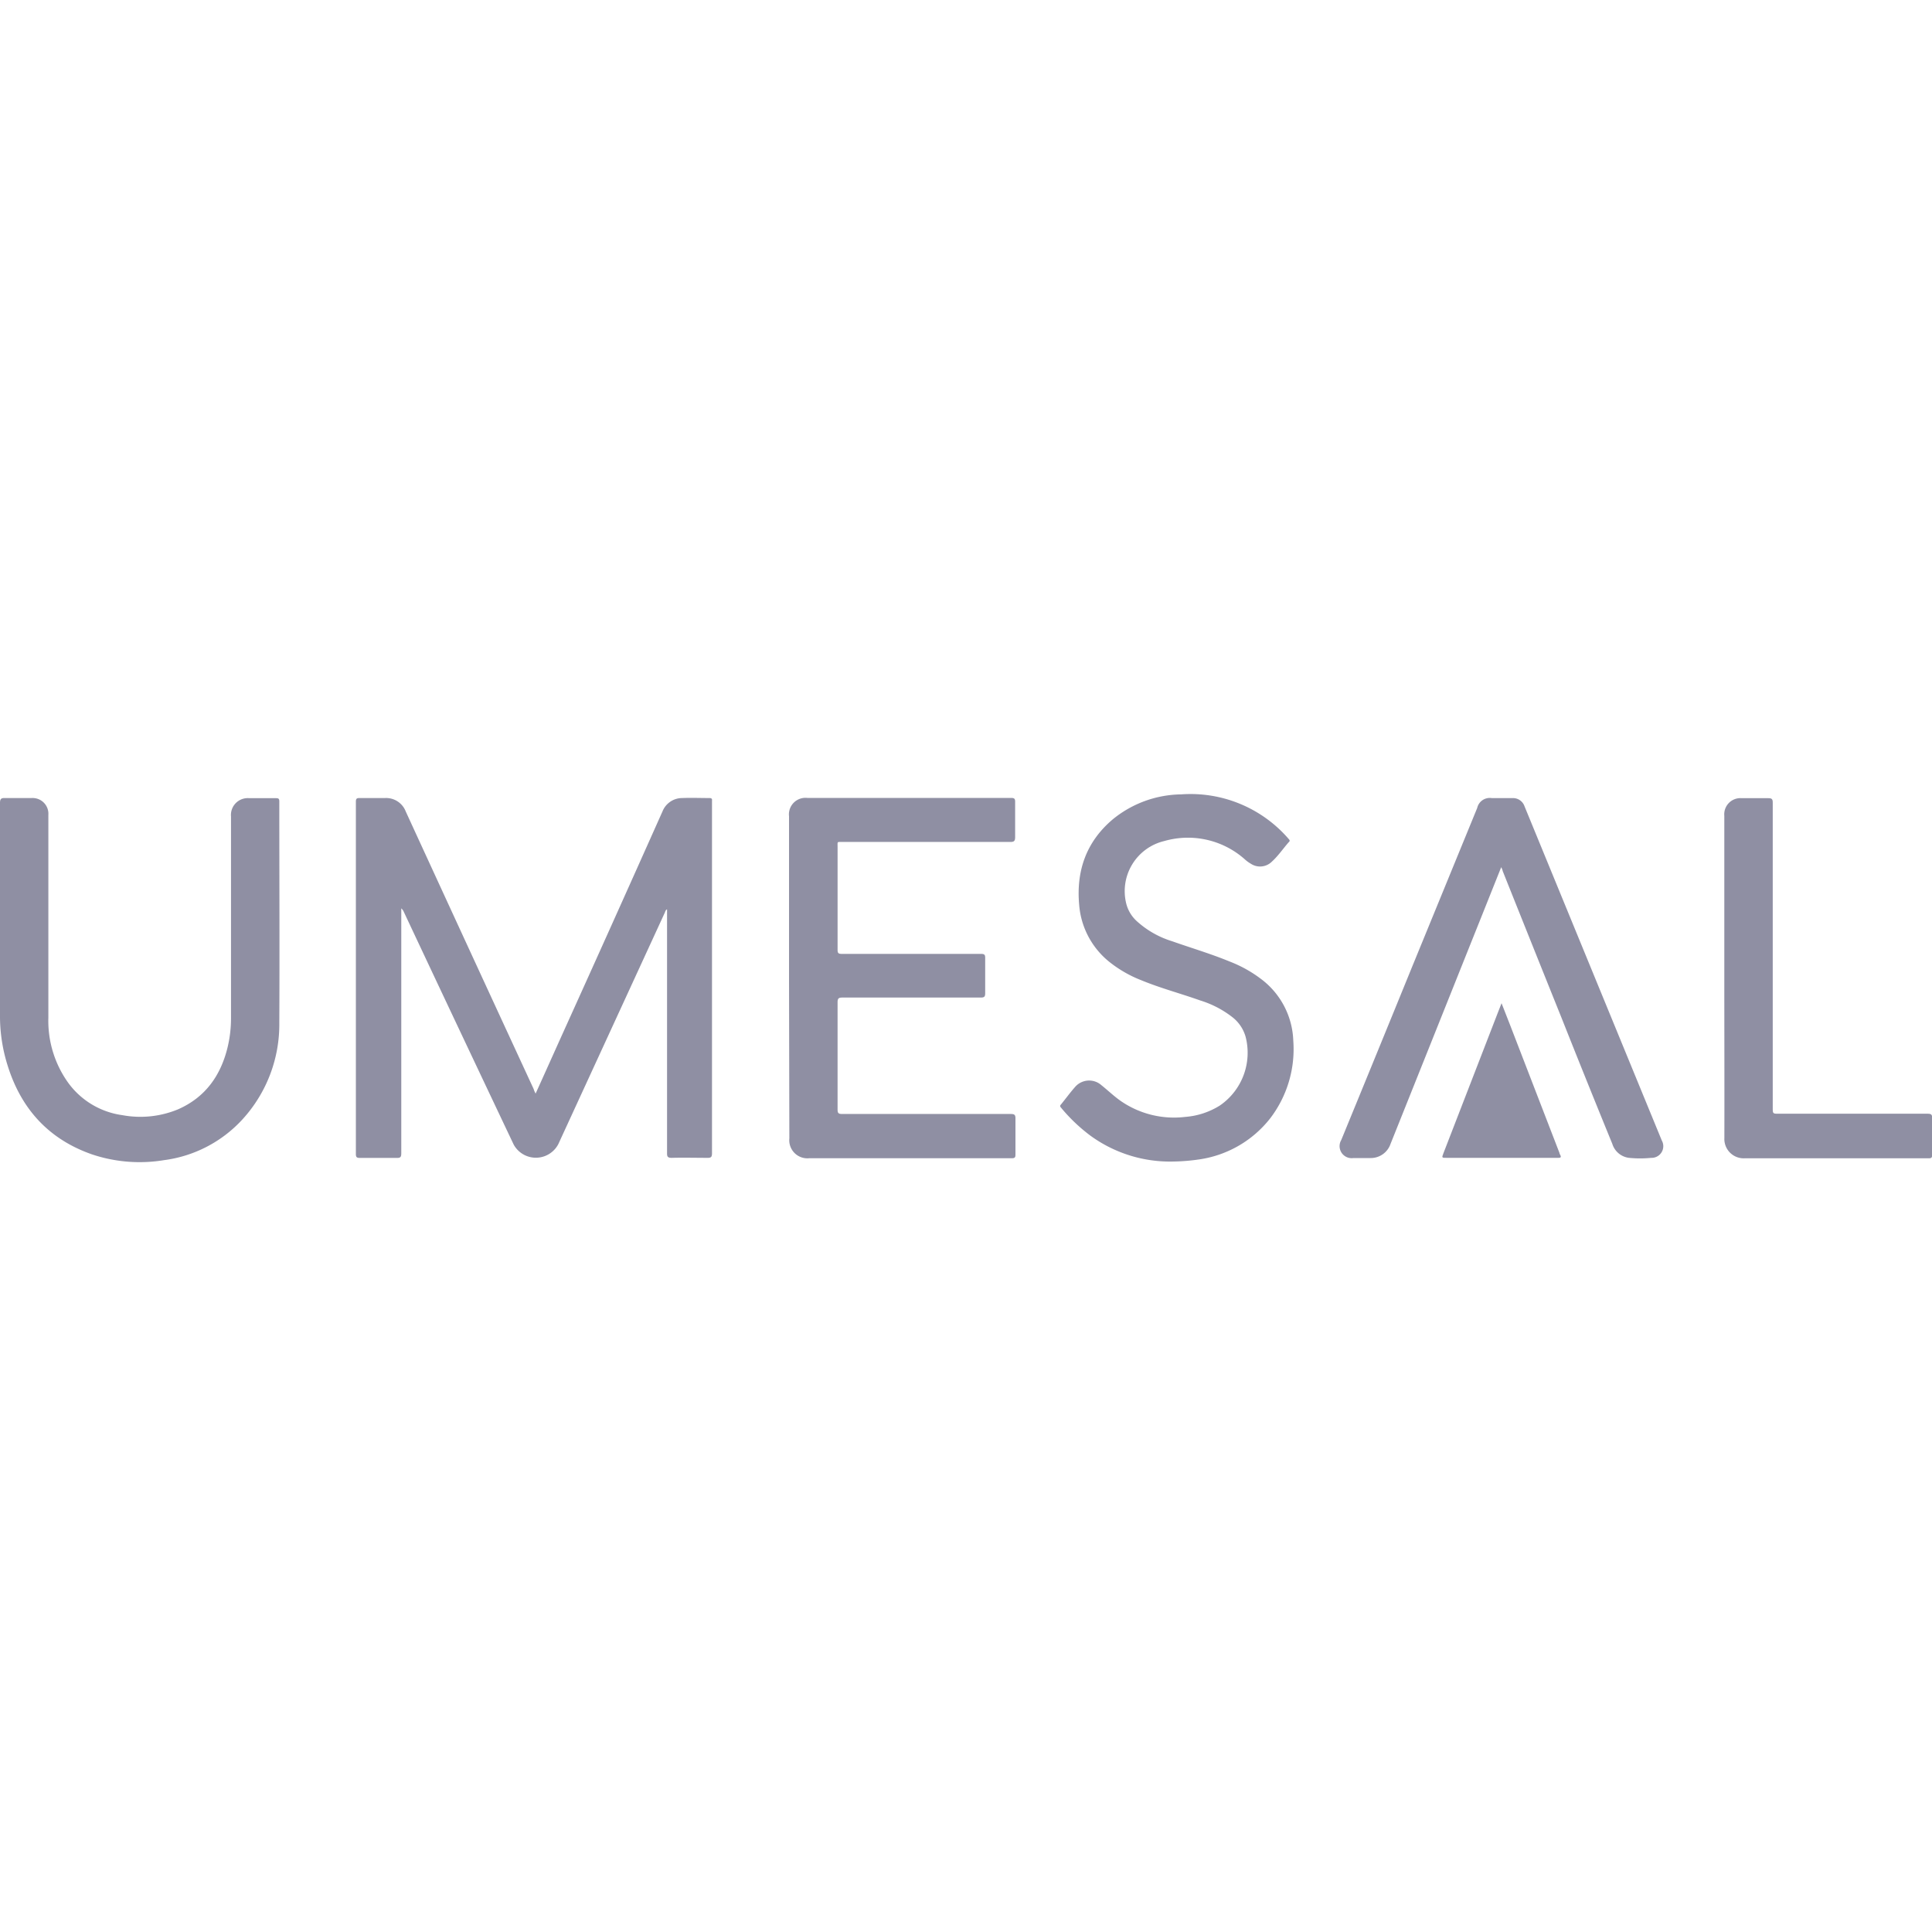 <svg id="Logos_Patrocinadores_Web" data-name="Logos Patrocinadores Web" xmlns="http://www.w3.org/2000/svg" viewBox="0 0 300 300"><defs><style>.cls-1{fill:#8f8fa3;}</style></defs><path class="cls-1" d="M83.17,169.81c1.33-2.93,2.59-5.75,3.86-8.57Q95,143.63,102.87,126a3.29,3.29,0,0,1,3.06-2.08c1.41-.06,2.83,0,4.24,0,.33,0,.43.13.39.42,0,.1,0,.21,0,.31q0,27.19,0,54.38c0,.6-.11.78-.74.76-1.84,0-3.67-.05-5.51,0-.65,0-.74-.2-.73-.77q0-18.58,0-37.17v-.65c-.24.11-.27.34-.35.52L86.69,177.67a3.93,3.93,0,0,1-6.93.05q-8.54-18-17.05-36.11a1.54,1.54,0,0,0-.4-.56v.68q0,18.68,0,37.34c0,.58-.12.75-.72.73-1.89,0-3.79,0-5.69,0-.48,0-.64-.09-.64-.61q0-27.34,0-54.69c0-.45.1-.59.56-.58,1.31,0,2.63,0,3.94,0A3.26,3.26,0,0,1,63,126q9.91,21.57,19.87,43.11C82.92,169.3,83,169.49,83.17,169.81Z"/><path class="cls-1" d="M122.52,151.75v-25a2.57,2.57,0,0,1,2.83-2.85q15.84,0,31.66,0c.52,0,.63.15.62.64,0,1.81,0,3.62,0,5.44,0,.66-.2.76-.8.76q-13,0-26,0c-.89,0-.77-.1-.77.76q0,8,0,16c0,.51.15.62.64.62,7.2,0,14.41,0,21.61,0,.52,0,.68.09.67.65,0,1.81,0,3.62,0,5.44,0,.53-.11.69-.68.69-7.16,0-14.32,0-21.49,0-.61,0-.75.15-.75.76,0,5.54,0,11.08,0,16.62,0,.54.12.7.69.7l26.21,0c.59,0,.73.15.72.73,0,1.85,0,3.71,0,5.56,0,.42-.07.58-.55.58q-15.74,0-31.48,0a2.81,2.81,0,0,1-3.08-3.08Z"/><path class="cls-1" d="M0,142.4c0-5.9,0-11.81,0-17.71,0-.66.19-.79.8-.77,1.37,0,2.74,0,4.11,0a2.45,2.45,0,0,1,2.6,2.62c0,10.49,0,21,0,31.48a16.5,16.5,0,0,0,3,10A12.47,12.47,0,0,0,19,173.16a15.27,15.27,0,0,0,8.66-.91c4.27-1.88,6.66-5.3,7.71-9.75a19.35,19.35,0,0,0,.5-4.43q0-15.65,0-31.3a2.61,2.61,0,0,1,2.82-2.83c1.39,0,2.78,0,4.17,0,.4,0,.51.1.51.5,0,11.46.06,22.92,0,34.38a21.83,21.83,0,0,1-5.77,15.05,20,20,0,0,1-12.15,6.28,23.25,23.25,0,0,1-11.17-.9c-6.72-2.35-11-7.06-13.1-13.81A25.38,25.38,0,0,1,0,157.93C0,152.75,0,147.57,0,142.4Z"/><path class="cls-1" d="M182.28,180.36a21,21,0,0,1-12.94-4,26.38,26.38,0,0,1-4.59-4.37c-.16-.18-.19-.29,0-.49.74-.91,1.43-1.86,2.2-2.73a2.88,2.88,0,0,1,4.08-.26c1,.8,1.88,1.65,2.9,2.38a14.56,14.56,0,0,0,10.14,2.54,11.78,11.78,0,0,0,5.34-1.76,9.93,9.93,0,0,0,4-10.71,5.92,5.92,0,0,0-2.17-3.11,15.53,15.53,0,0,0-4.87-2.5c-3-1.07-6.15-1.9-9.13-3.13a19,19,0,0,1-4.87-2.77,12.61,12.61,0,0,1-4.79-8.88c-.5-5.33,1.09-9.88,5.24-13.37a17.11,17.11,0,0,1,10.59-3.85,20.12,20.12,0,0,1,16.7,6.93c.15.17.24.29,0,.5-.88,1-1.62,2.11-2.6,3a2.6,2.6,0,0,1-3.28.34,5.42,5.42,0,0,1-.83-.59,13.29,13.29,0,0,0-12.59-2.94,8,8,0,0,0-5.92,9.75,5.52,5.52,0,0,0,1.59,2.66,14.46,14.46,0,0,0,5.51,3.15c3,1.06,6,1.94,8.94,3.15a19.85,19.85,0,0,1,4.89,2.72,12.49,12.49,0,0,1,5,9.57,17.68,17.68,0,0,1-3.58,12.06A17.1,17.1,0,0,1,186.43,180,30.52,30.52,0,0,1,182.28,180.36Z"/><path class="cls-1" d="M233.11,134.65c-1.58,3.95-3.12,7.82-4.67,11.68q-6.25,15.64-12.52,31.3a3.24,3.24,0,0,1-3.1,2.19c-.89,0-1.78,0-2.67,0a1.87,1.87,0,0,1-1.88-2.8q5.52-13.44,11-26.89l10.11-24.67a2,2,0,0,1,2.28-1.53c1.05,0,2.1,0,3.15,0a1.89,1.89,0,0,1,1.92,1.28l21.31,51.88a1.81,1.81,0,0,1-1.64,2.7,17.29,17.29,0,0,1-3.45,0,3.11,3.11,0,0,1-2.59-2.17q-4-9.78-7.89-19.58-4.58-11.39-9.13-22.78C233.31,135.08,233.23,134.92,233.11,134.65Z"/><path class="cls-1" d="M267.75,151.75V126.67a2.51,2.51,0,0,1,2.69-2.73c1.38,0,2.75,0,4.12,0,.53,0,.71.11.71.68,0,6,0,11.89,0,17.83v29.49c0,1,0,1,.94,1,7.71,0,15.42,0,23.12,0,.56,0,.7.14.69.69,0,1.89,0,3.79,0,5.68,0,.4-.07.55-.51.55q-14.33,0-28.63,0a3,3,0,0,1-3.12-3.15C267.78,168.35,267.75,160.05,267.75,151.75Z"/><path class="cls-1" d="M233.16,155.78c.47,1.21.9,2.29,1.32,3.37q3.84,9.93,7.67,19.87c0,.11.08.23.13.33.2.38,0,.45-.33.44H224.64c-.77,0-.78,0-.51-.7l8.43-21.78Z"/></svg>